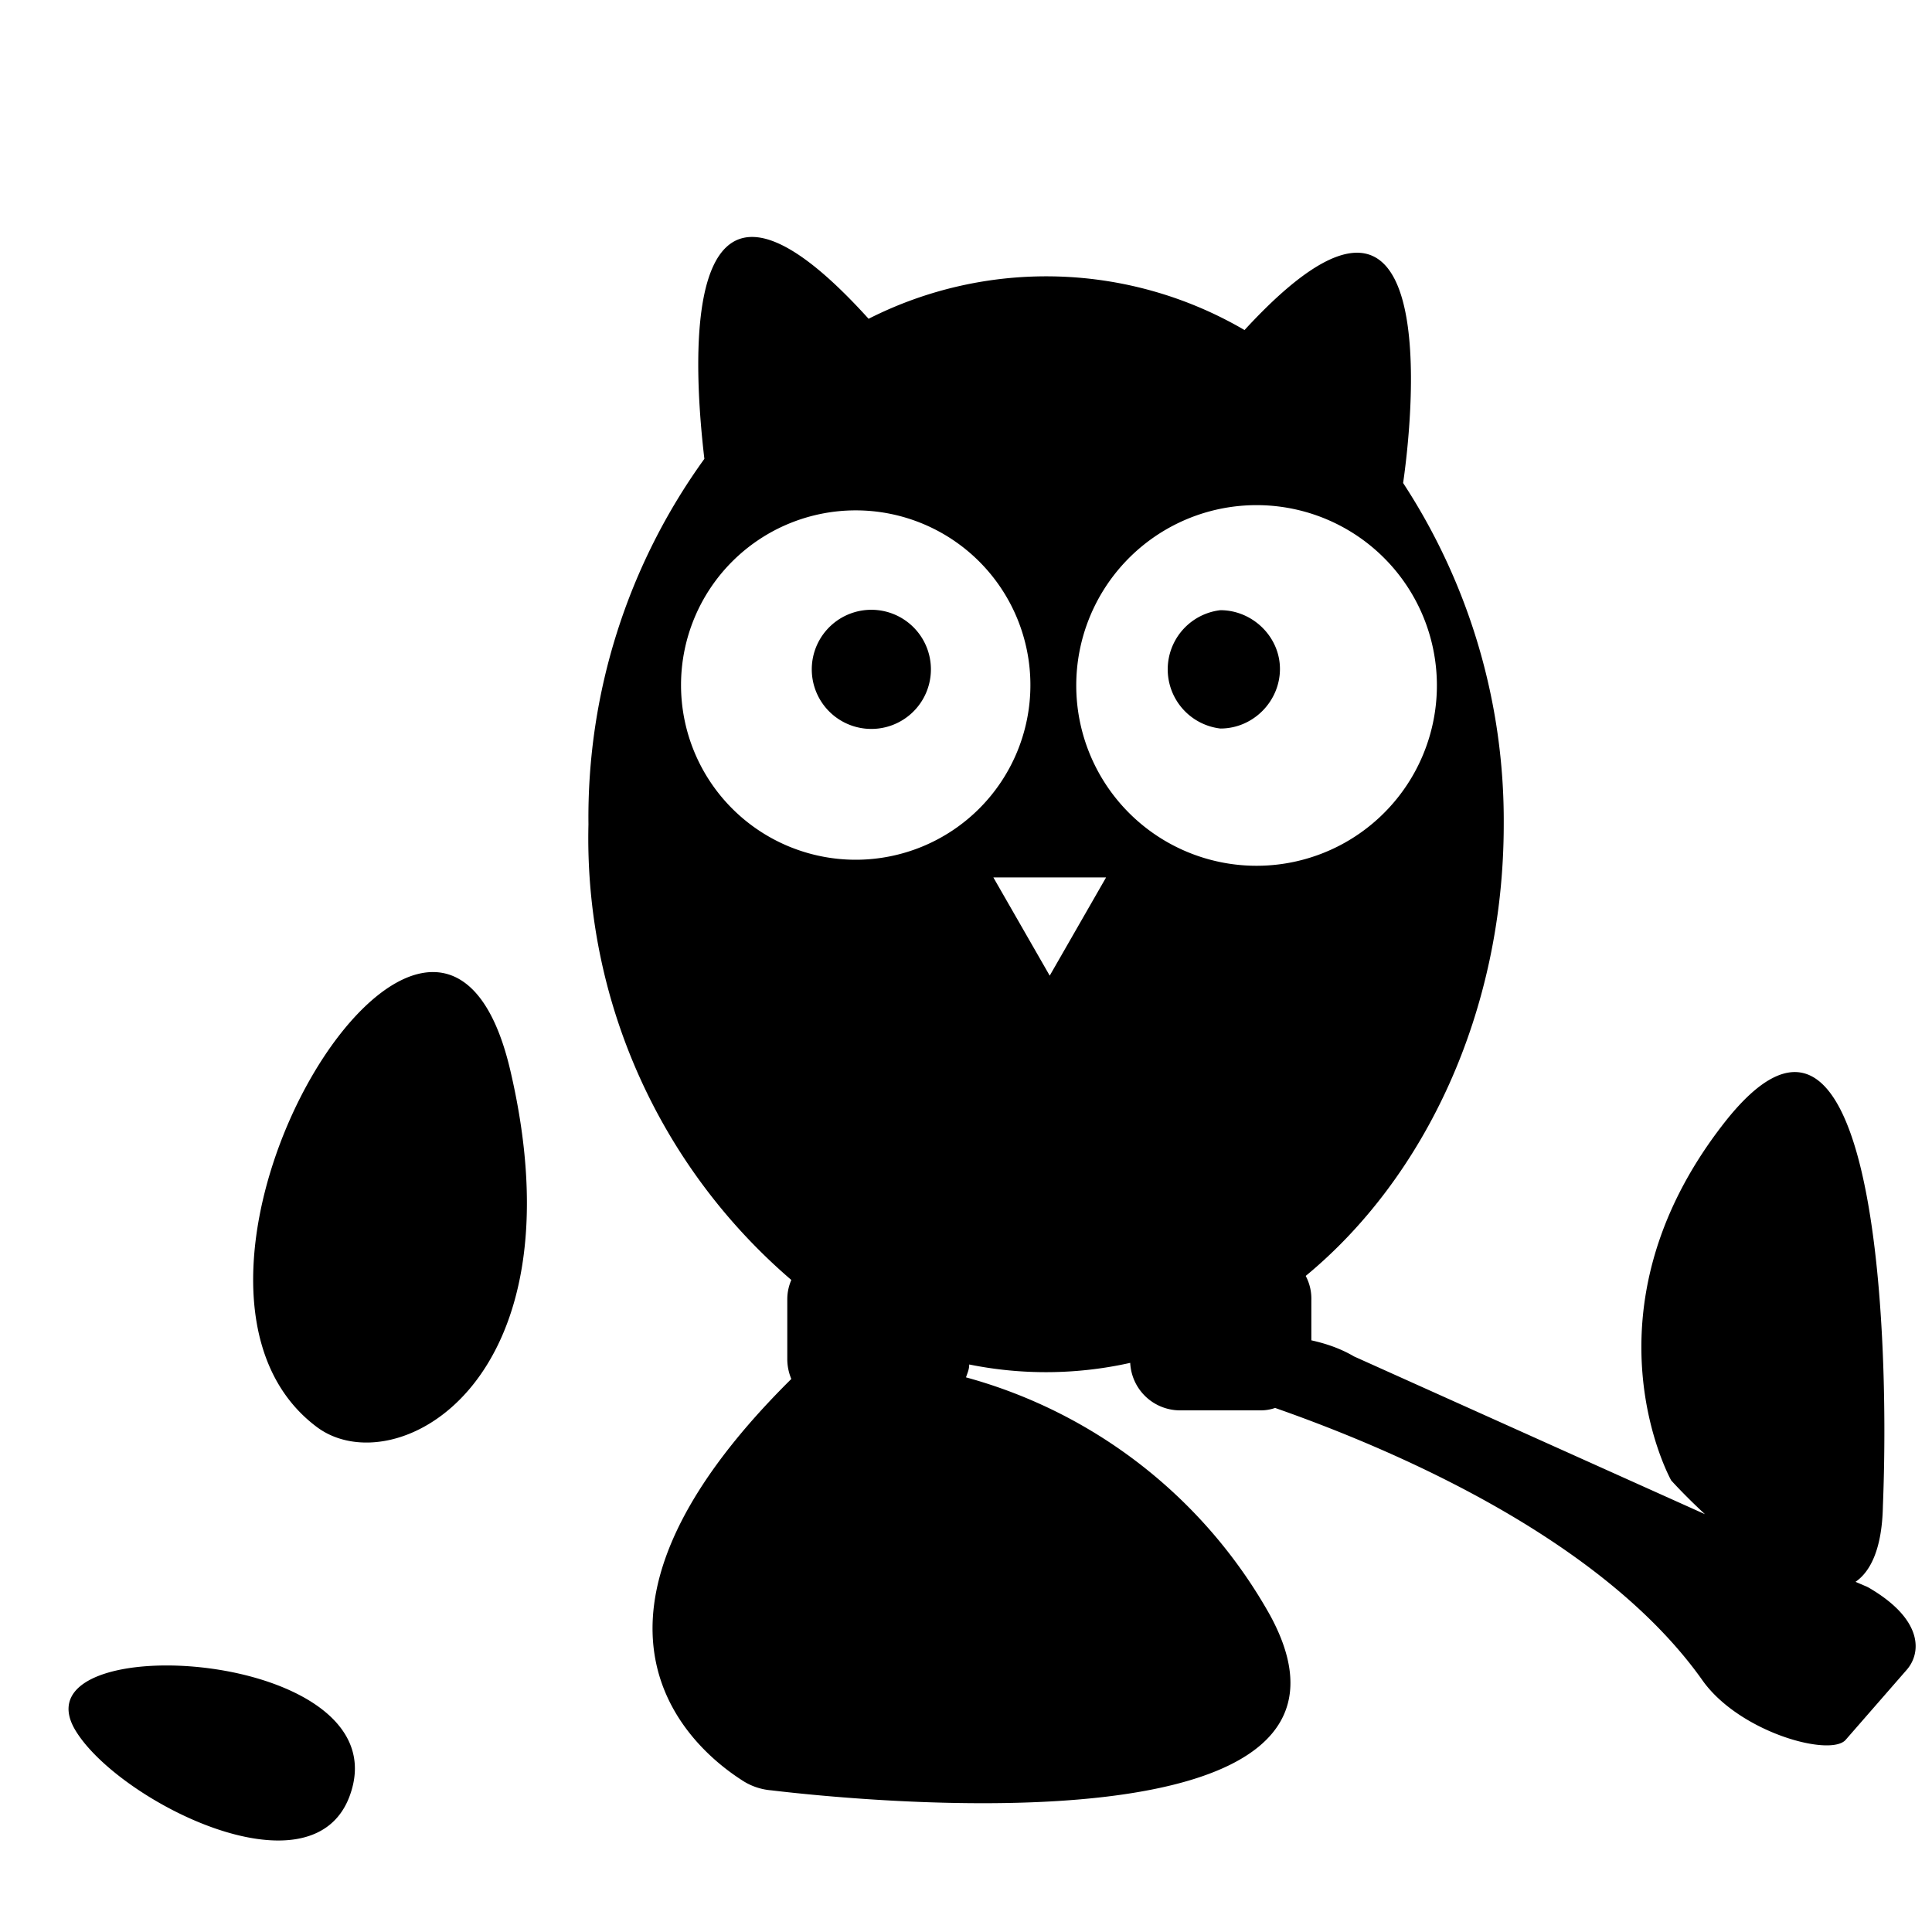 <svg xmlns="http://www.w3.org/2000/svg" viewBox="0 0 24 24"><path fill="currentColor" d="M15.16 9.05a.74.74 0 0 1 0-1.47c.4 0 .74.33.74.73 0 .4-.33.74-.74.74zm-4.25-1.47a.74.74 0 1 0 0 1.47.74.74 0 0 0 0-1.47zm12.77 13.17-.75.86c-.18.22-1.3-.08-1.77-.72-1.27-1.81-3.95-2.92-5.32-3.4a.54.54 0 0 1-.18.03h-1a.62.62 0 0 1-.62-.59 4.8 4.8 0 0 1-2 .02c0 .06-.02.1-.04.16a6.2 6.2 0 0 1 3.78 2.96c1.61 2.97-5.03 2.31-6.2 2.17a.77.77 0 0 1-.37-.13c-.62-.4-2.44-1.95.62-4.98a.64.64 0 0 1-.05-.24v-.75c0-.09.02-.17.05-.24a7.23 7.23 0 0 1-2.52-5.66A7.6 7.6 0 0 1 8.75 5.7c-.11-.94-.43-4.47 2.04-1.74a4.88 4.88 0 0 1 4.67.14c2.51-2.73 2.08 1.15 1.97 1.9a7.66 7.66 0 0 1 1.25 4.24c0 2.33-.98 4.39-2.46 5.61a.6.6 0 0 1 .07.3v.5c.18.04.36.1.53.2l4.36 1.96c-.25-.23-.42-.42-.42-.42s-1.17-2.09.65-4.43c1.82-2.34 2.08 2.28 1.98 4.75-.01.52-.15.81-.34.94l.14.06.02.01c.69.4.66.82.47 1.03zM12.8 8.51a2.17 2.17 0 1 0-4.34 0 2.17 2.17 0 0 0 4.34 0zm.94 2.39h-1.4l.7 1.22.7-1.22zm1.72-.15a2.24 2.24 0 1 0 0-4.47 2.24 2.24 0 0 0 0 4.47zM3.94 17.73c.96.71 3.31-.53 2.4-4.43s-4.86 2.6-2.4 4.43zm-3 3.77c.53.87 2.92 2.08 3.4.82.7-1.85-4.2-2.13-3.4-.82z"/></svg>